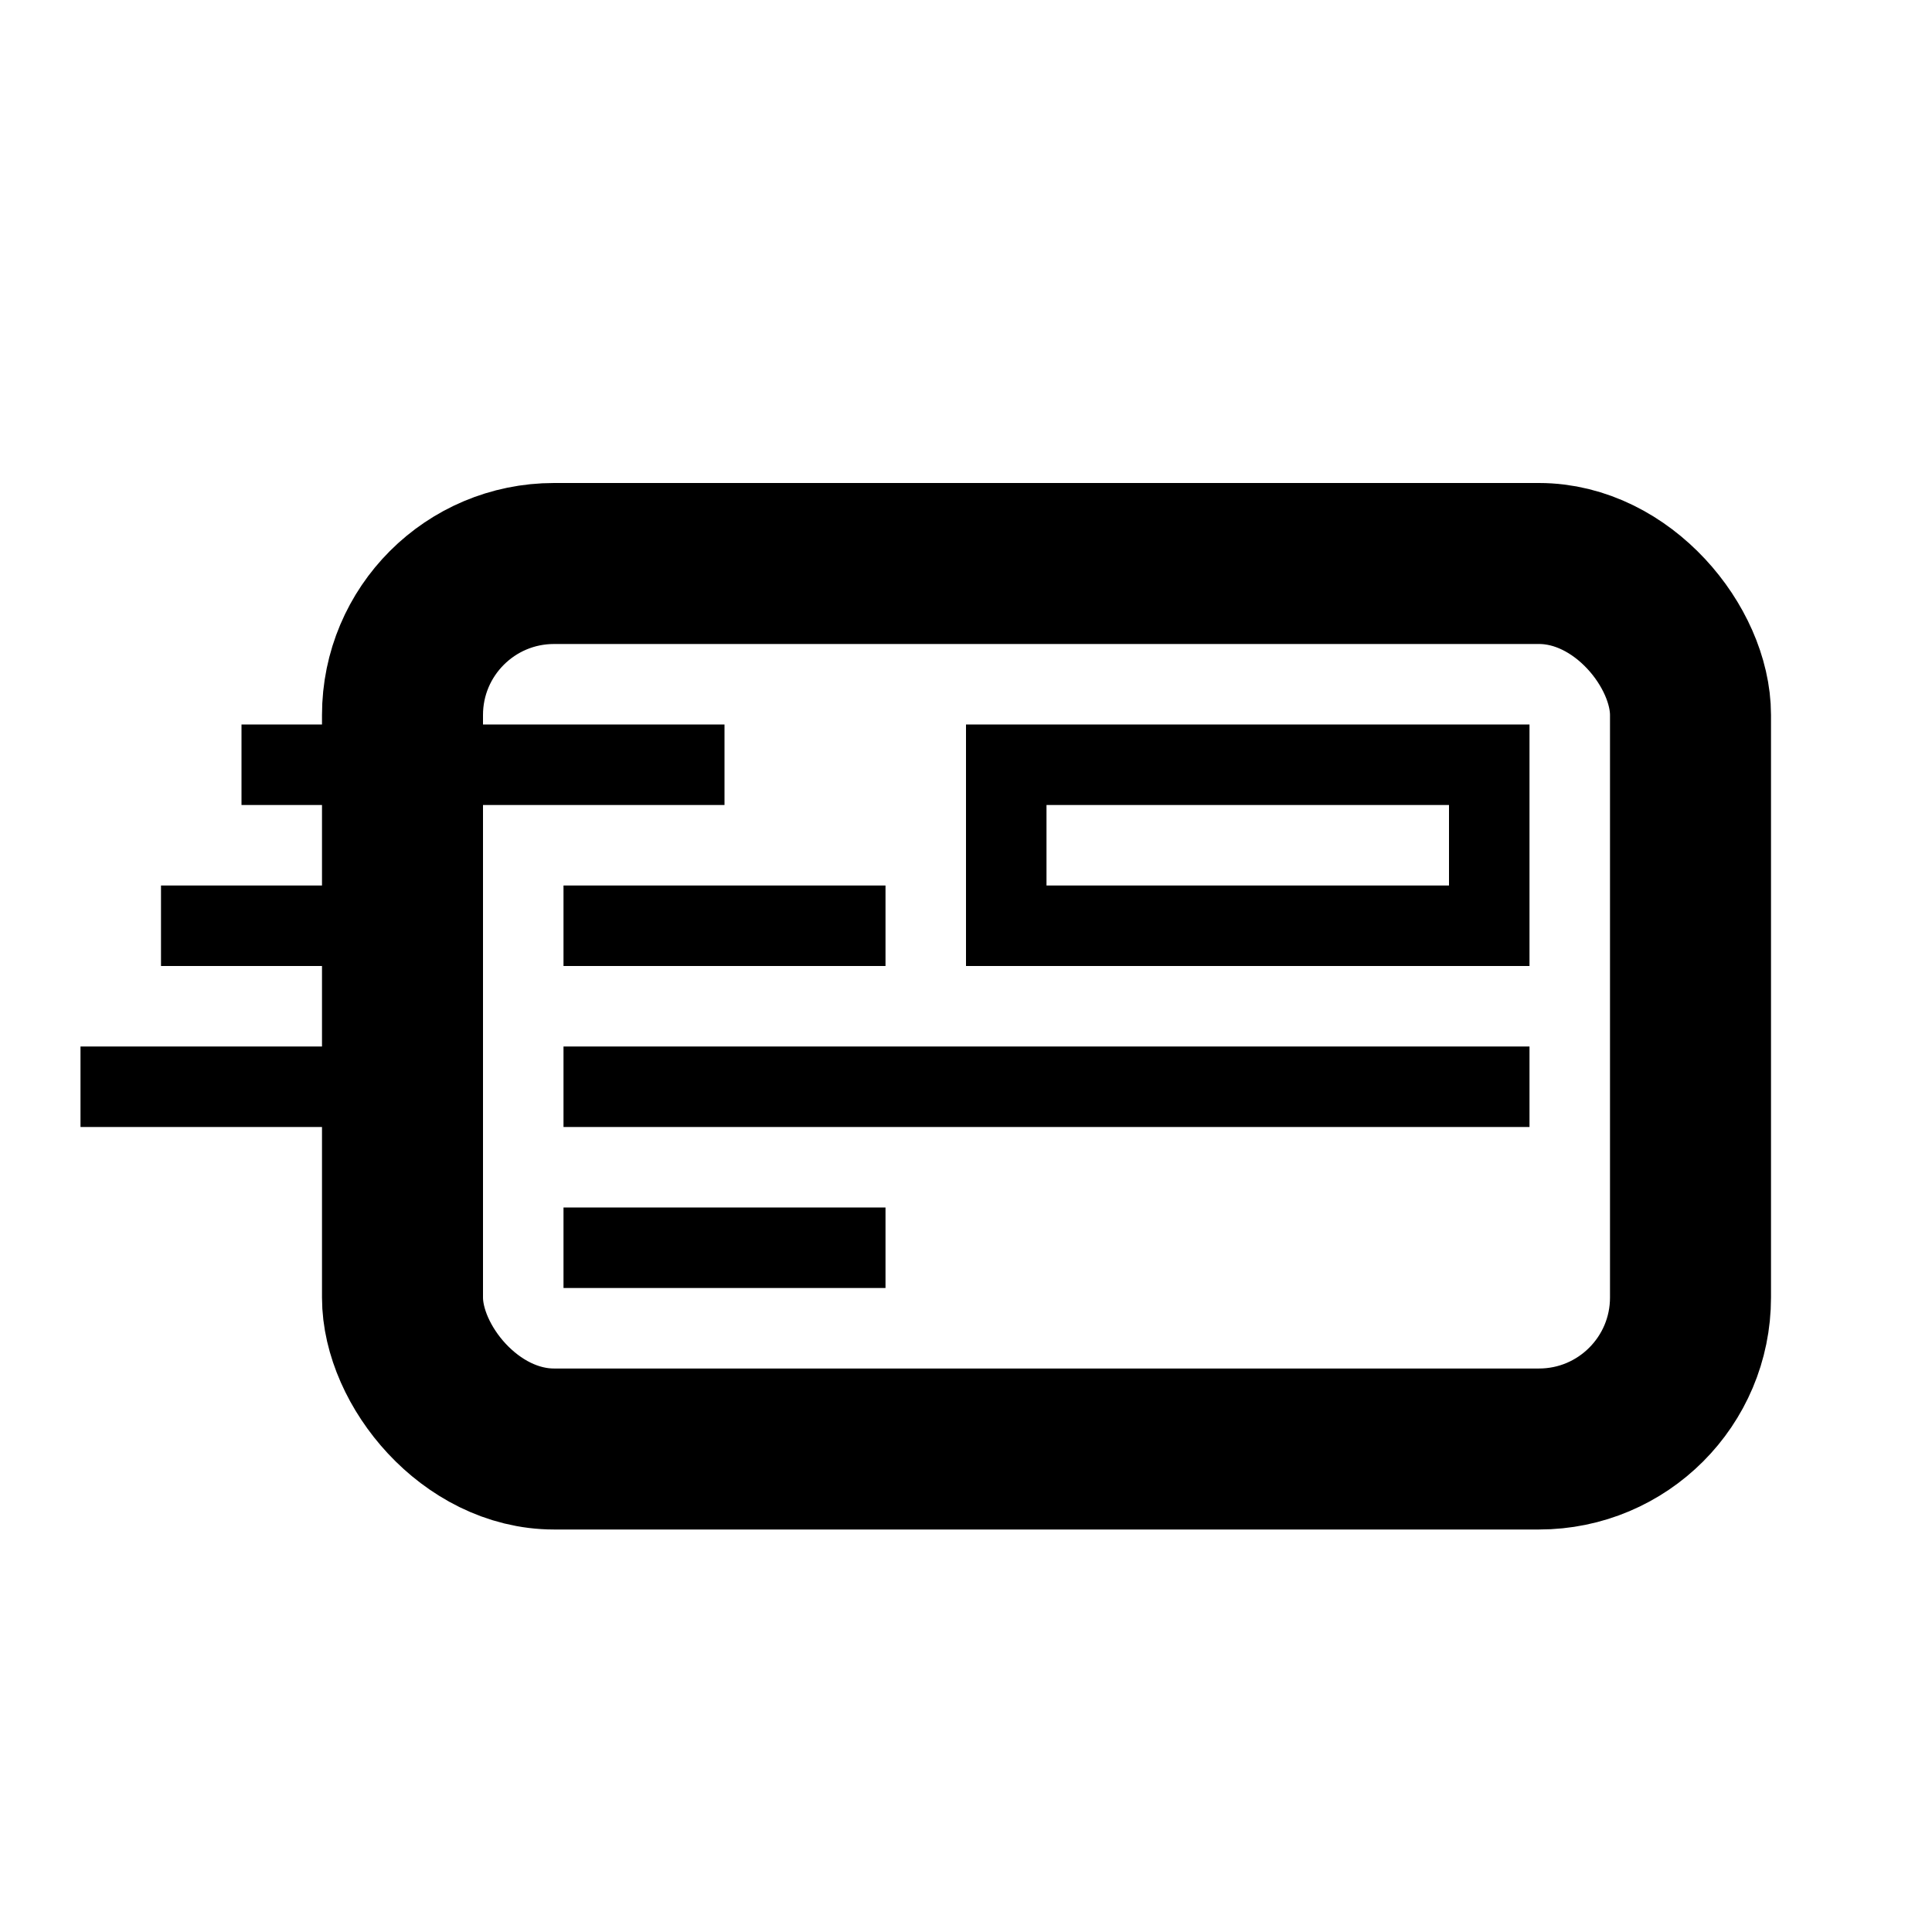 <svg xmlns="http://www.w3.org/2000/svg" viewBox="0 0 24 24"><g fill="none" stroke="#000" transform="translate(0 -1028.362)"><rect width="16" height="11" x="5" y="1035.362" stroke-linejoin="round" stroke-width="2" rx="1.882"/><path d="M12.5 1037.862h6v2h-6zM7 1039.862h4M7 1041.862h12M7 1043.862h4M1 1041.862h4M2 1039.862h4M3 1037.862h6"/></g></svg>